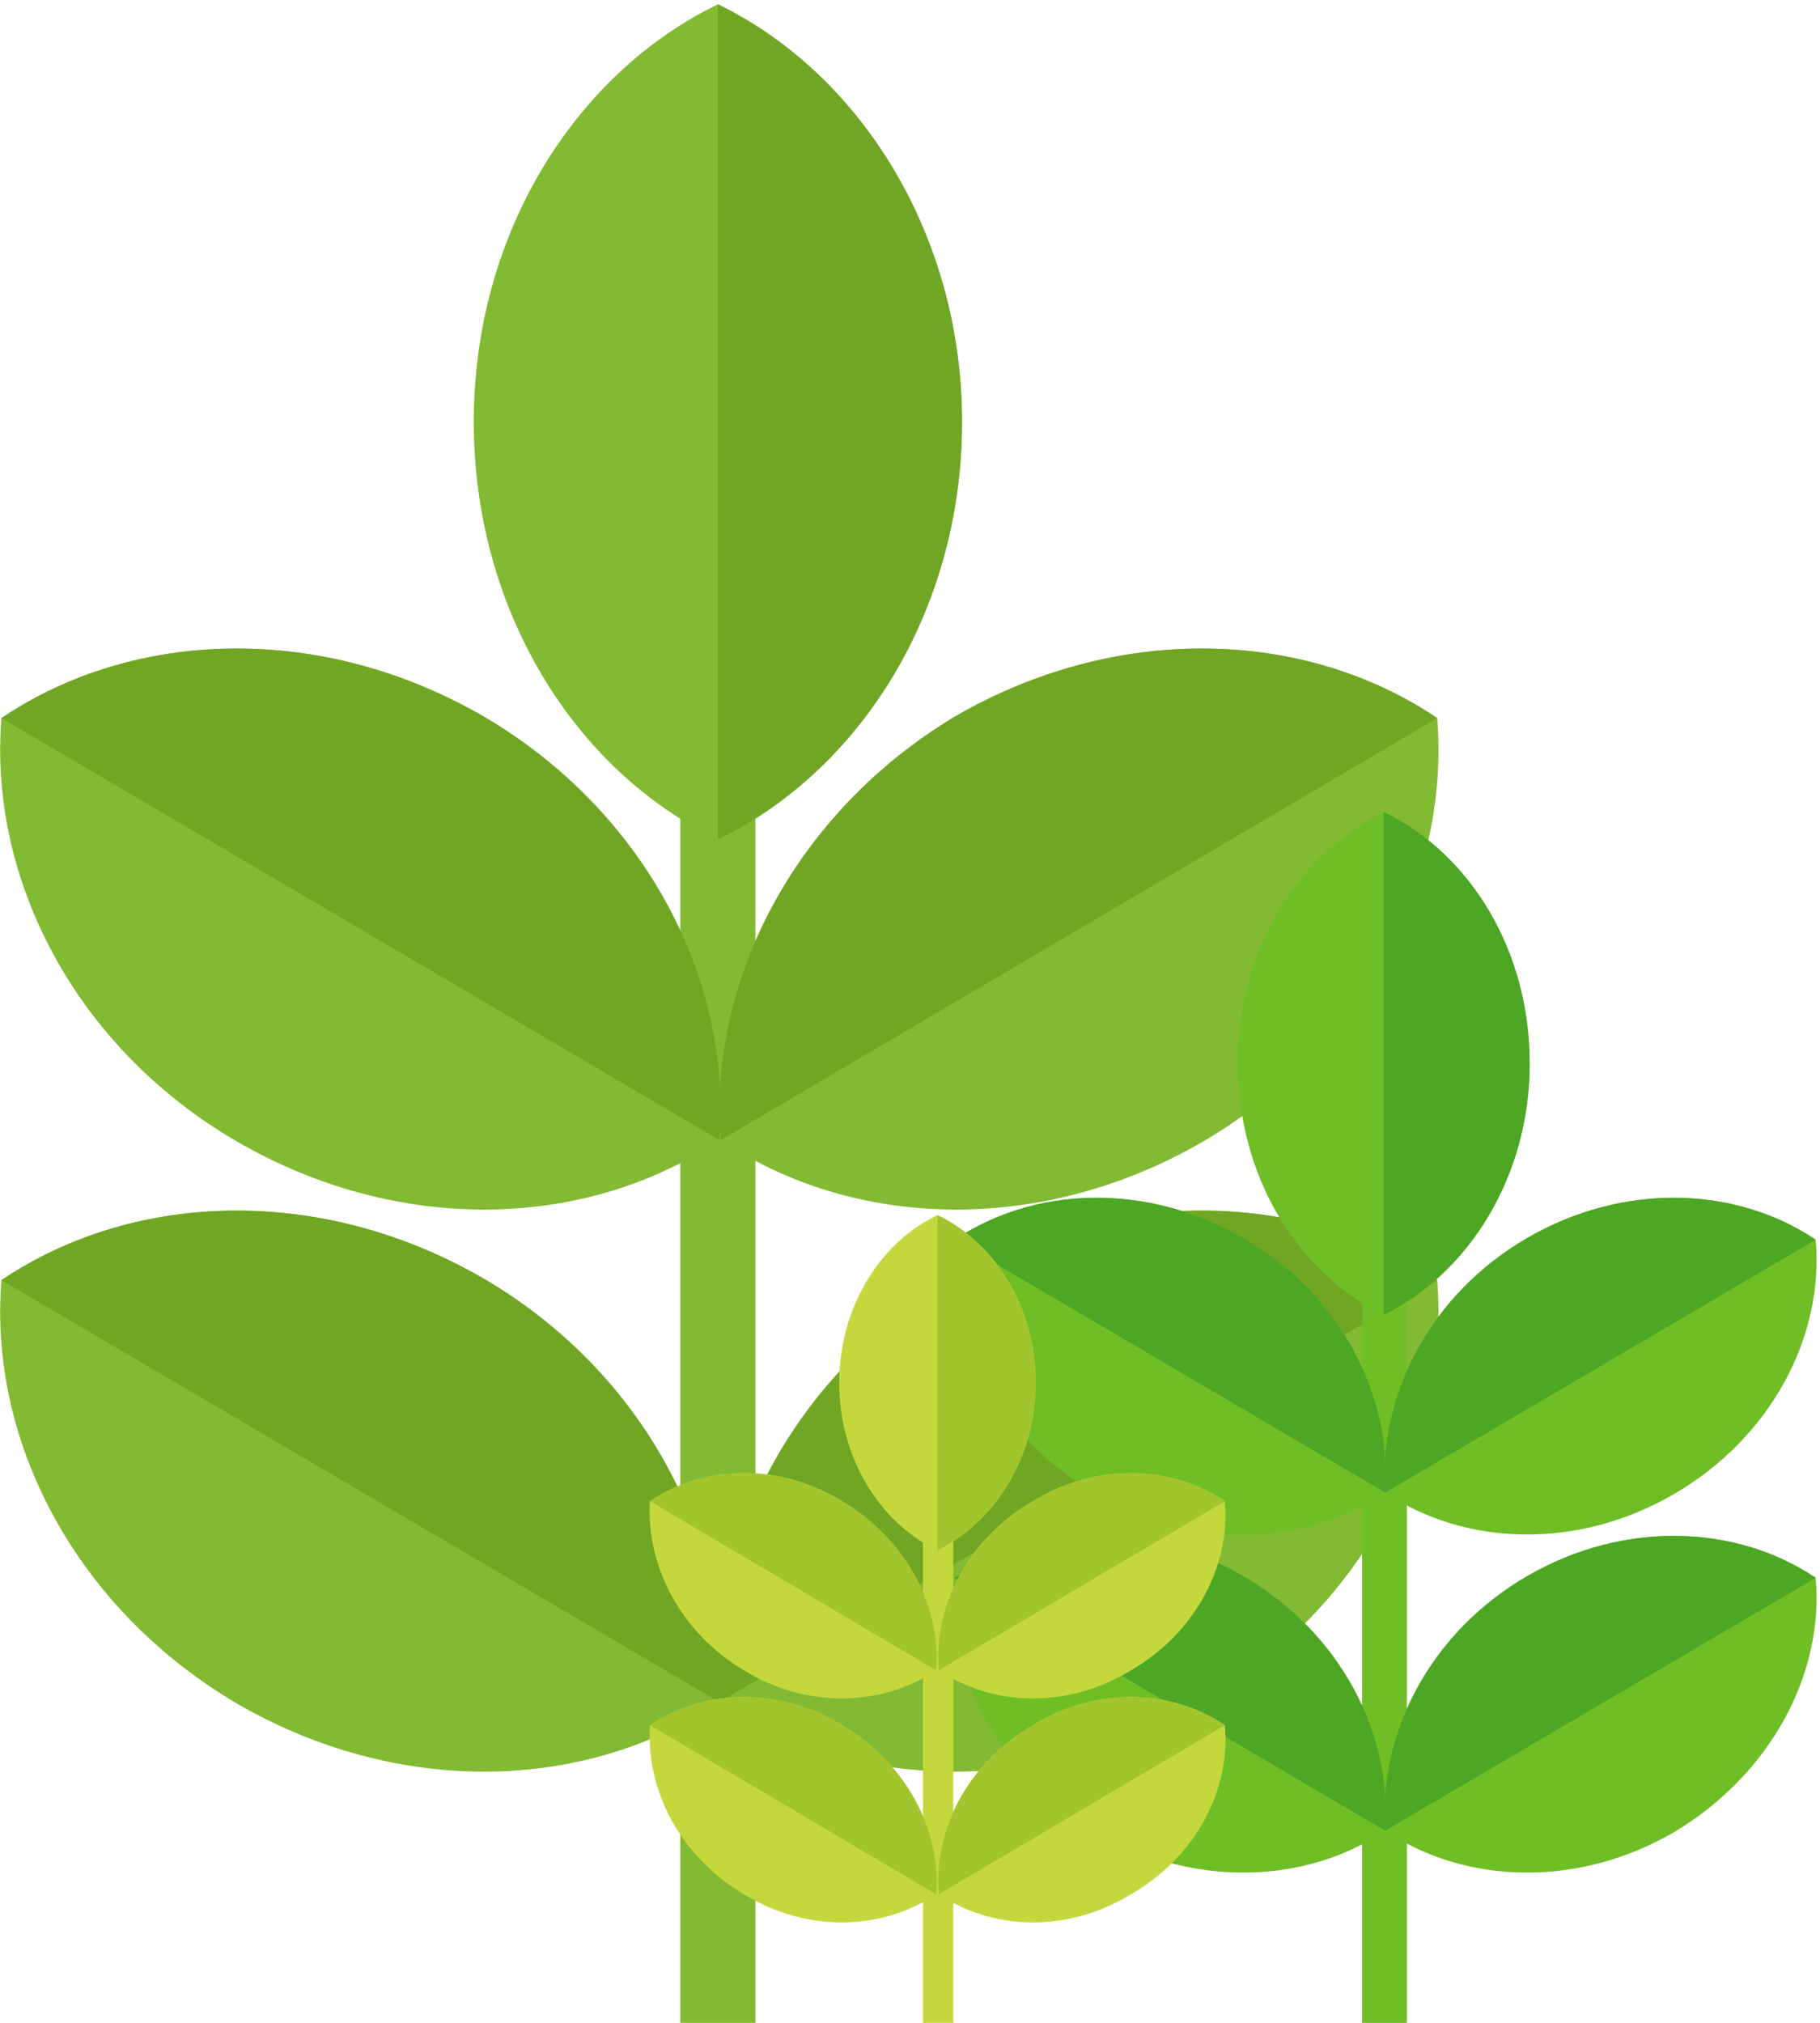 <?xml version="1.0" encoding="utf-8"?>
<!-- Generator: Adobe Illustrator 19.0.0, SVG Export Plug-In . SVG Version: 6.00 Build 0)  -->
<svg version="1.1" id="图层_1" xmlns="http://www.w3.org/2000/svg" xmlns:xlink="http://www.w3.org/1999/xlink" x="0px" y="0px"
	 viewBox="0 0 126 140" style="enable-background:new 0 0 126 140;" xml:space="preserve">
<style type="text/css">
	.st0{fill:#82BA33;}
	.st1{fill:none;}
	.st2{fill-rule:evenodd;clip-rule:evenodd;fill:#82BA33;}
	.st3{fill-rule:evenodd;clip-rule:evenodd;fill:#70A624;}
	.st4{fill:#6FBE25;}
	.st5{fill-rule:evenodd;clip-rule:evenodd;fill:#6FBE25;}
	.st6{fill-rule:evenodd;clip-rule:evenodd;fill:#4DA624;}
	.st7{fill:#C4D83D;}
	.st8{fill-rule:evenodd;clip-rule:evenodd;fill:#C4D83D;}
	.st9{fill-rule:evenodd;clip-rule:evenodd;fill:#A2C52E;}
</style>
<g id="XMLID_82_">
	<rect id="XMLID_83_" x="47.1" y="55.3" class="st0" width="5.2" height="84.7"/>
	<rect id="XMLID_281_" x="0" y="0" class="st1" width="126" height="140"/>
	<path id="XMLID_276_" class="st2" d="M49.7,0.3c9.9,4.8,16.9,16,16.9,28.9c0,13-7,24.1-16.9,28.9c-10-4.8-16.9-16-16.9-28.9
		C32.8,16.2,39.8,5.1,49.7,0.3"/>
	<path id="XMLID_271_" class="st3" d="M49.7,0.3c9.9,4.8,16.9,16,16.9,28.9c0,13-7,24.1-16.9,28.9V0.3z"/>
	<path id="XMLID_266_" class="st2" d="M0.1,49.7c9.2-6.2,22.2-6.6,33.4-0.1c11.1,6.5,17.2,18.2,16.3,29.3
		c-9.2,6.2-22.2,6.6-33.4,0.1C5.2,72.5-0.8,60.8,0.1,49.7"/>
	<path id="XMLID_261_" class="st3" d="M0.1,49.7c9.2-6.2,22.2-6.6,33.4-0.1c11.1,6.5,17.2,18.2,16.3,29.3L0.1,49.7z"/>
	<path id="XMLID_256_" class="st2" d="M99.5,49.7c-9.2-6.2-22.2-6.6-33.4-0.1C55.1,56.2,49,67.9,49.9,78.9
		c9.2,6.2,22.2,6.6,33.4,0.1C94.4,72.5,100.4,60.8,99.5,49.7"/>
	<path id="XMLID_251_" class="st3" d="M99.5,49.7c-9.2-6.2-22.2-6.6-33.4-0.1C55.1,56.2,49,67.9,49.9,78.9L99.5,49.7z"/>
	<path id="XMLID_246_" class="st2" d="M0.1,88.6c9.2-6.2,22.2-6.6,33.4-0.1c11.1,6.5,17.2,18.2,16.3,29.3
		c-9.2,6.2-22.2,6.6-33.4,0.1C5.2,111.3-0.8,99.7,0.1,88.6"/>
	<path id="XMLID_241_" class="st3" d="M0.1,88.6c9.2-6.2,22.2-6.6,33.4-0.1c11.1,6.5,17.2,18.2,16.3,29.3L0.1,88.6z"/>
	<path id="XMLID_236_" class="st2" d="M99.5,88.6c-9.2-6.2-22.2-6.6-33.4-0.1c-11.1,6.5-17.2,18.2-16.3,29.3
		c9.2,6.2,22.2,6.6,33.4,0.1C94.4,111.3,100.4,99.7,99.5,88.6"/>
	<path id="XMLID_231_" class="st3" d="M99.5,88.6c-9.2-6.2-22.2-6.6-33.4-0.1c-11.1,6.5-17.2,18.2-16.3,29.3L99.5,88.6z"/>
	<rect id="XMLID_176_" x="94.3" y="89.2" class="st4" width="3.1" height="50.8"/>
	<rect id="XMLID_228_" x="0" y="0" class="st1" width="126" height="140"/>
	<path id="XMLID_223_" class="st5" d="M95.8,56.2c6,2.9,10.1,9.6,10.1,17.4c0,7.8-4.2,14.5-10.1,17.4c-6-2.9-10.1-9.6-10.1-17.4
		C85.7,65.7,89.9,59.1,95.8,56.2"/>
	<path id="XMLID_218_" class="st6" d="M95.8,56.2c6,2.9,10.1,9.6,10.1,17.4c0,7.8-4.2,14.5-10.1,17.4V56.2z"/>
	<path id="XMLID_213_" class="st5" d="M66.1,85.8c5.5-3.7,13.3-4,20-0.1c6.7,3.9,10.3,10.9,9.8,17.6c-5.5,3.7-13.3,4-20,0.1
		C69.1,99.5,65.5,92.5,66.1,85.8"/>
	<path id="XMLID_208_" class="st6" d="M66.1,85.8c5.5-3.7,13.3-4,20-0.1c6.7,3.9,10.3,10.9,9.8,17.6L66.1,85.8z"/>
	<path id="XMLID_203_" class="st5" d="M125.7,85.8c-5.5-3.7-13.3-4-20-0.1c-6.7,3.9-10.3,10.9-9.8,17.6c5.5,3.7,13.3,4,20,0.1
		C122.6,99.5,126.3,92.5,125.7,85.8"/>
	<path id="XMLID_198_" class="st6" d="M125.7,85.8c-5.5-3.7-13.3-4-20-0.1c-6.7,3.9-10.3,10.9-9.8,17.6L125.7,85.8z"/>
	<path id="XMLID_193_" class="st5" d="M66.1,109.2c5.5-3.7,13.3-4,20-0.1c6.7,3.9,10.3,10.9,9.8,17.6c-5.5,3.7-13.3,4-20,0.1
		C69.1,122.8,65.5,115.8,66.1,109.2"/>
	<path id="XMLID_188_" class="st6" d="M66.1,109.2c5.5-3.7,13.3-4,20-0.1c6.7,3.9,10.3,10.9,9.8,17.6L66.1,109.2z"/>
	<path id="XMLID_183_" class="st5" d="M125.7,109.2c-5.5-3.7-13.3-4-20-0.1C99,113,95.4,120,95.9,126.7c5.5,3.7,13.3,4,20,0.1
		C122.6,122.8,126.3,115.8,125.7,109.2"/>
	<path id="XMLID_178_" class="st6" d="M125.7,109.2c-5.5-3.7-13.3-4-20-0.1C99,113,95.4,120,95.9,126.7L125.7,109.2z"/>
	<rect id="XMLID_174_" x="63.9" y="106.1" class="st7" width="2.1" height="33.9"/>
	<rect id="XMLID_175_" x="0" y="0" class="st1" width="126" height="140"/>
	<path id="XMLID_170_" class="st8" d="M64.9,84.1c4,1.9,6.8,6.4,6.8,11.6c0,5.2-2.8,9.6-6.8,11.6c-4-1.9-6.8-6.4-6.8-11.6
		C58.1,90.5,60.9,86,64.9,84.1"/>
	<path id="XMLID_165_" class="st9" d="M64.9,84.1c4,1.9,6.8,6.4,6.8,11.6c0,5.2-2.8,9.6-6.8,11.6V84.1z"/>
	<path id="XMLID_131_" class="st8" d="M45,103.9c3.7-2.5,8.9-2.7,13.3,0c4.4,2.6,6.9,7.3,6.5,11.7c-3.7,2.5-8.9,2.7-13.3,0
		C47.1,113,44.7,108.3,45,103.9"/>
	<path id="XMLID_125_" class="st9" d="M45,103.9c3.7-2.5,8.9-2.7,13.3,0c4.4,2.6,6.9,7.3,6.5,11.7L45,103.9z"/>
	<path id="XMLID_118_" class="st8" d="M84.8,103.9c-3.7-2.5-8.9-2.7-13.3,0c-4.5,2.6-6.9,7.3-6.5,11.7c3.7,2.5,8.9,2.7,13.3,0
		C82.8,113,85.2,108.3,84.8,103.9"/>
	<path id="XMLID_112_" class="st9" d="M84.8,103.9c-3.7-2.5-8.9-2.7-13.3,0c-4.5,2.6-6.9,7.3-6.5,11.7L84.8,103.9z"/>
	<path id="XMLID_106_" class="st8" d="M45,119.4c3.7-2.5,8.9-2.7,13.3,0c4.4,2.6,6.9,7.3,6.5,11.7c-3.7,2.5-8.9,2.7-13.3,0
		C47.1,128.5,44.7,123.9,45,119.4"/>
	<path id="XMLID_100_" class="st9" d="M45,119.4c3.7-2.5,8.9-2.7,13.3,0c4.4,2.6,6.9,7.3,6.5,11.7L45,119.4z"/>
	<path id="XMLID_93_" class="st8" d="M84.8,119.4c-3.7-2.5-8.9-2.7-13.3,0c-4.5,2.6-6.9,7.3-6.5,11.7c3.7,2.5,8.9,2.7,13.3,0
		C82.8,128.5,85.2,123.9,84.8,119.4"/>
	<path id="XMLID_87_" class="st9" d="M84.8,119.4c-3.7-2.5-8.9-2.7-13.3,0c-4.5,2.6-6.9,7.3-6.5,11.7L84.8,119.4z"/>
	<rect id="XMLID_85_" x="0" y="0" class="st1" width="126" height="140"/>
</g>
</svg>
